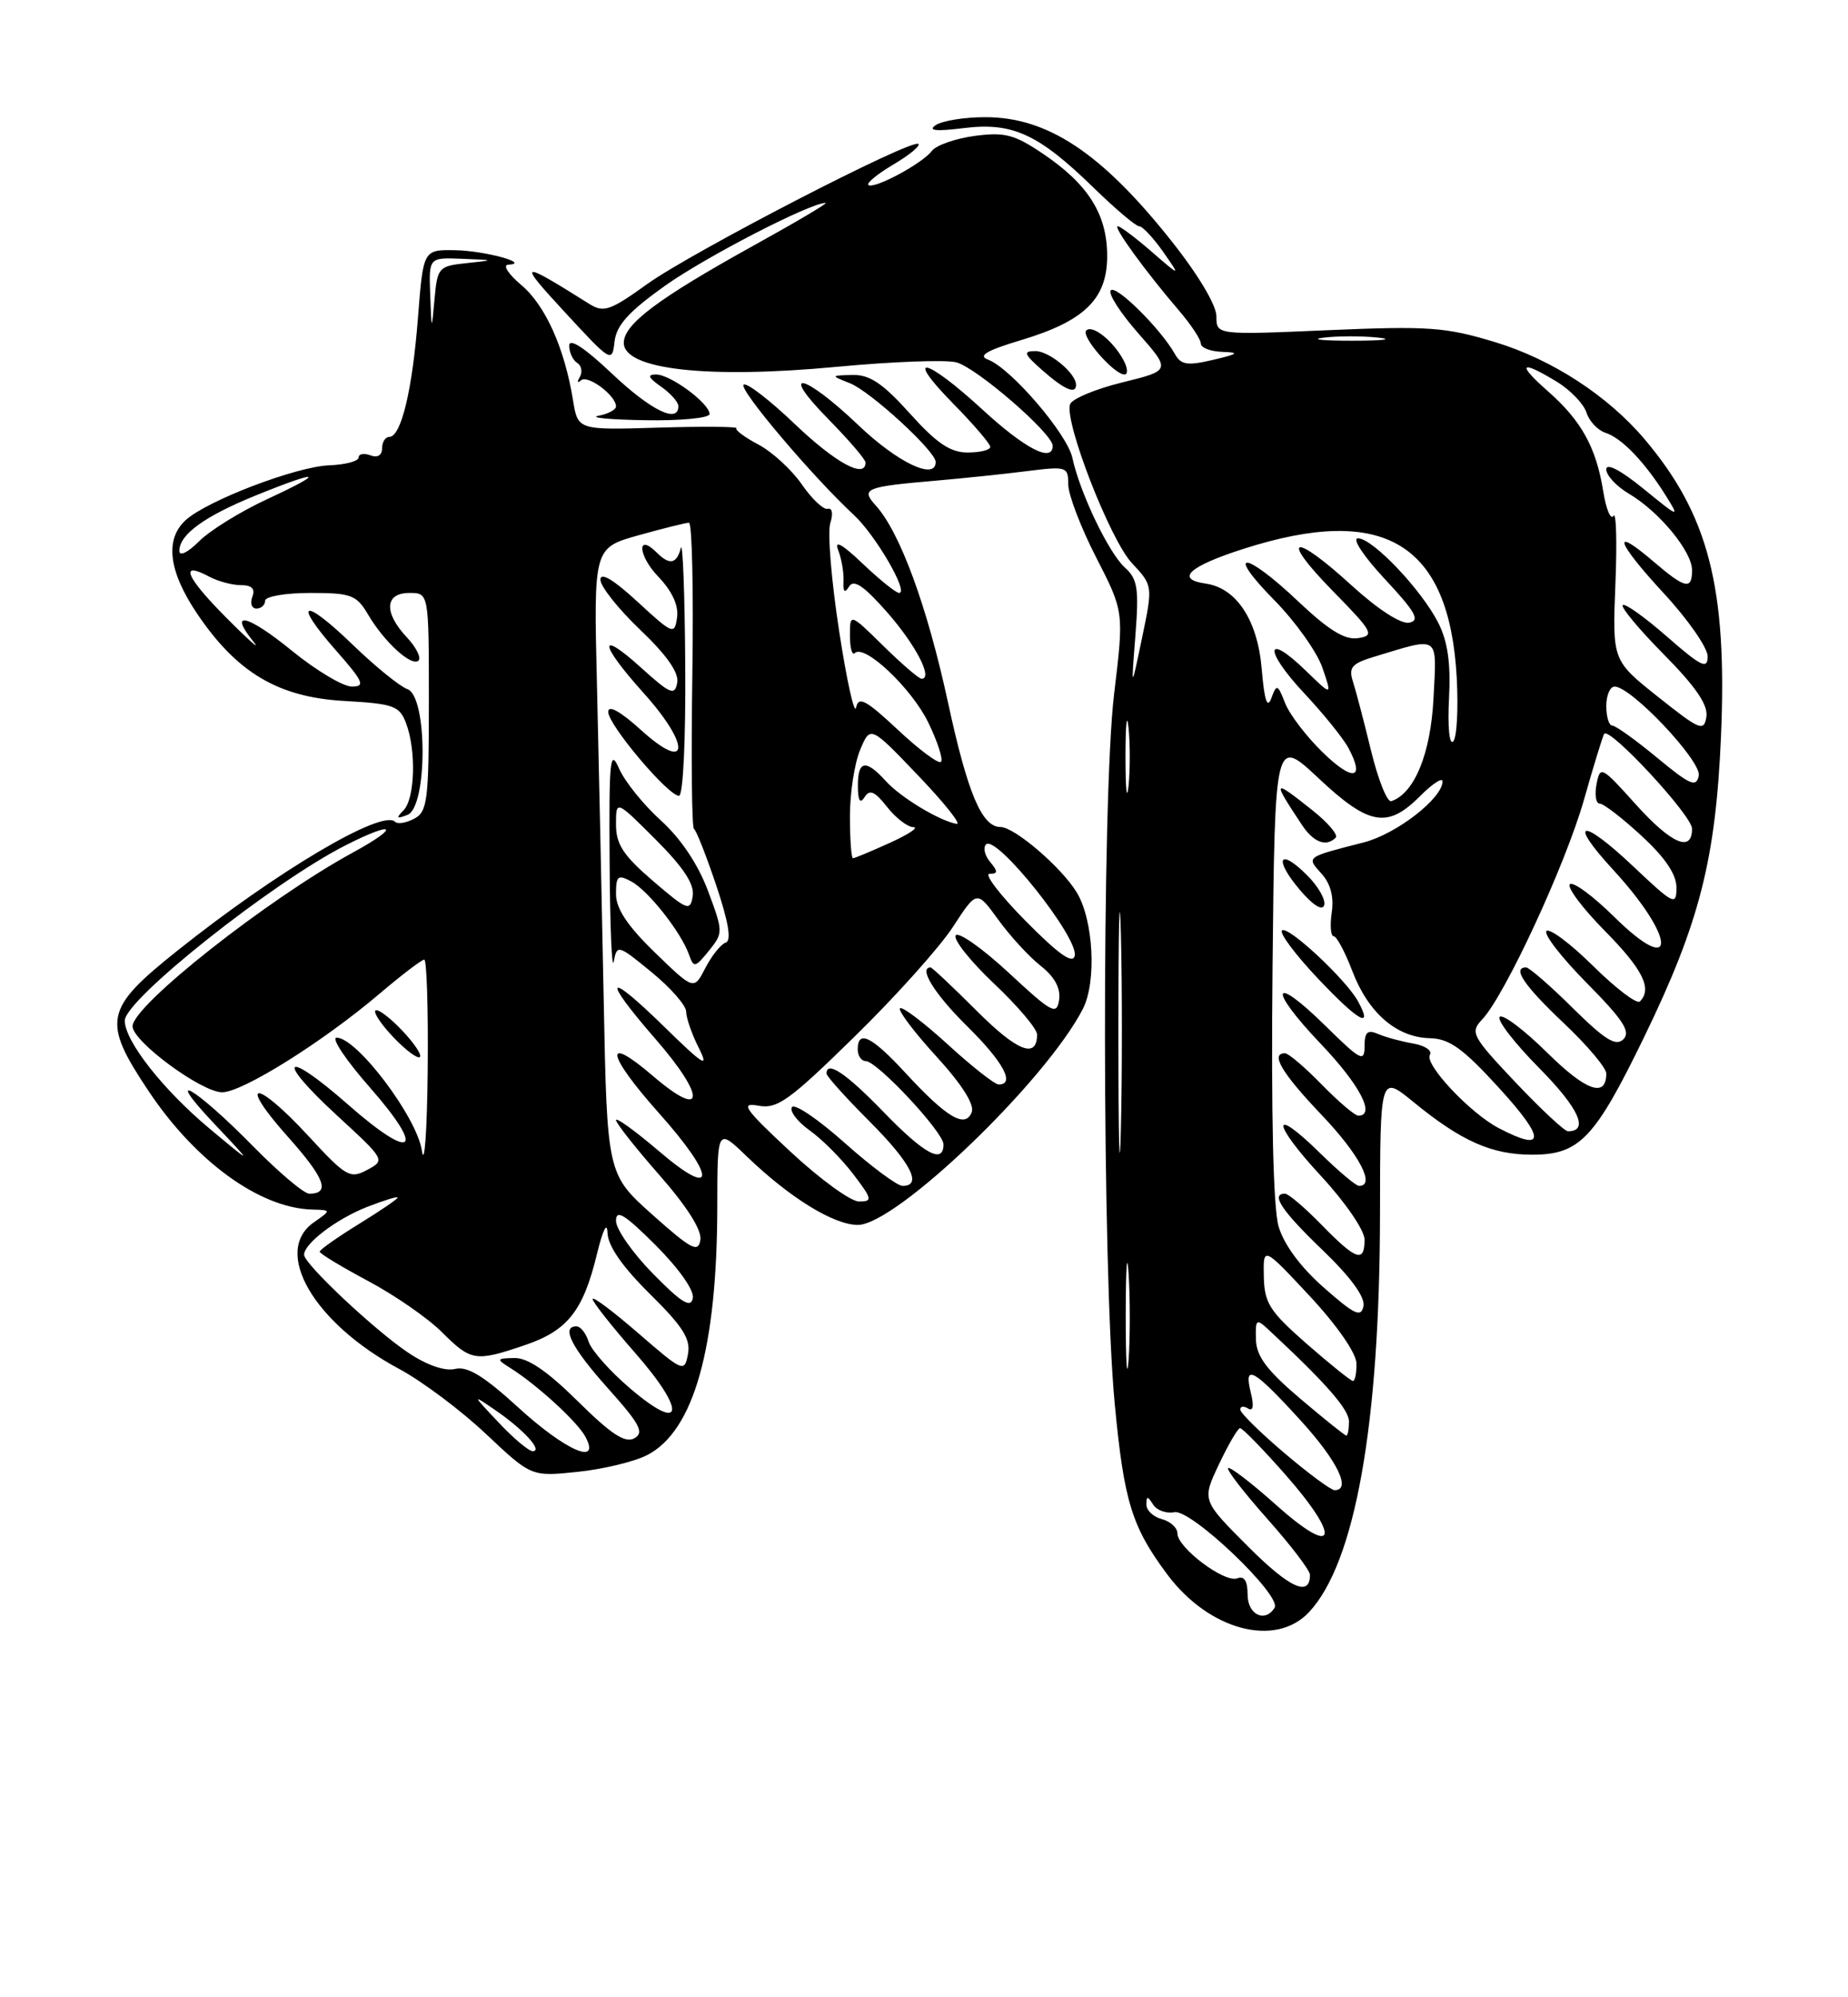 <?xml version="1.0" encoding="UTF-8" standalone="no"?>
<!DOCTYPE svg PUBLIC "-//W3C//DTD SVG 1.1//EN" "http://www.w3.org/Graphics/SVG/1.1/DTD/svg11.dtd" >
<svg xmlns="http://www.w3.org/2000/svg" xmlns:xlink="http://www.w3.org/1999/xlink" version="1.1" viewBox="0 0 237 256">
 <g >
 <path fill="currentColor"
d=" M 167.87 206.64 C 173.79 200.34 176.95 182.61 176.98 155.63 C 177.00 137.76 177.00 137.76 181.25 141.23 C 187.42 146.28 191.31 148.00 196.50 148.00 C 202.58 148.00 204.53 145.94 210.88 132.87 C 217.96 118.29 220.03 110.16 220.71 94.41 C 221.53 75.33 219.13 66.00 210.91 56.29 C 206.19 50.72 199.04 46.07 191.77 43.86 C 185.38 41.92 183.23 41.77 170.33 42.32 C 156.00 42.94 156.00 42.94 156.00 40.54 C 156.00 39.11 153.63 35.15 150.18 30.82 C 141.24 19.57 134.31 14.99 126.30 15.02 C 123.66 15.02 120.83 15.48 120.00 16.04 C 118.95 16.75 120.02 16.86 123.59 16.42 C 129.85 15.64 133.18 17.17 140.28 24.09 C 143.06 26.79 145.67 29.00 146.09 29.00 C 146.52 29.00 147.89 30.46 149.15 32.25 C 151.43 35.50 151.43 35.50 147.68 32.25 C 145.62 30.46 143.67 29.00 143.35 29.00 C 142.69 29.00 146.90 34.79 151.18 39.78 C 152.73 41.59 154.00 43.50 154.00 44.03 C 154.00 44.57 155.24 45.05 156.75 45.10 C 159.03 45.18 158.83 45.36 155.55 46.13 C 152.26 46.90 151.45 46.77 150.66 45.35 C 148.88 42.18 143.16 36.50 142.46 37.21 C 142.07 37.60 143.65 40.07 145.96 42.70 C 150.17 47.48 150.17 47.48 143.91 49.02 C 140.46 49.87 137.46 51.13 137.23 51.82 C 136.48 54.07 142.36 69.17 145.15 72.16 C 147.86 75.06 147.86 75.06 146.46 81.78 C 145.06 88.50 145.06 88.50 145.61 81.48 C 146.08 75.41 145.90 74.22 144.25 72.73 C 142.17 70.84 138.49 63.15 137.53 58.69 C 136.88 55.62 129.61 47.16 126.70 46.09 C 125.38 45.60 126.53 44.92 130.90 43.61 C 139.09 41.16 142.00 38.32 141.99 32.80 C 141.99 27.49 139.57 23.64 133.82 19.75 C 130.10 17.23 128.87 16.91 125.00 17.42 C 122.53 17.75 120.05 18.62 119.50 19.35 C 118.29 20.97 112.00 24.33 111.36 23.70 C 111.12 23.45 112.57 22.27 114.58 21.08 C 116.60 19.89 118.04 18.71 117.79 18.45 C 117.02 17.69 88.71 32.30 82.97 36.43 C 78.24 39.83 77.41 40.11 75.57 38.95 C 66.54 33.28 66.30 33.37 72.50 40.08 C 78.36 46.43 78.51 46.52 78.81 43.80 C 79.05 41.68 80.62 39.95 85.31 36.61 C 90.59 32.87 103.96 25.98 105.89 26.01 C 106.22 26.02 102.05 28.49 96.60 31.50 C 84.38 38.27 80.00 41.56 80.00 43.94 C 80.00 47.38 90.77 48.58 107.39 47.01 C 114.38 46.35 121.24 46.09 122.63 46.44 C 125.21 47.09 135.00 55.56 135.00 57.14 C 135.00 59.35 131.46 57.52 126.00 52.50 C 118.65 45.74 115.80 45.19 122.29 51.78 C 124.88 54.42 127.00 56.89 127.00 57.28 C 127.00 57.68 125.69 58.00 124.09 58.00 C 121.87 58.00 120.13 56.82 116.69 53.00 C 113.23 49.15 111.54 48.01 109.35 48.06 C 106.50 48.13 106.50 48.13 109.00 49.12 C 111.62 50.15 120.00 57.84 120.00 59.21 C 120.00 61.62 115.13 59.31 110.09 54.50 C 103.01 47.76 99.74 47.14 106.29 53.78 C 108.88 56.42 111.00 58.89 111.00 59.28 C 111.00 61.43 107.15 59.33 101.92 54.34 C 98.66 51.23 95.70 48.96 95.36 49.31 C 94.74 49.92 104.22 61.11 109.50 66.00 C 112.29 68.58 116.60 76.00 115.31 76.00 C 114.91 76.00 112.81 74.31 110.64 72.25 C 108.00 69.73 106.96 69.16 107.49 70.50 C 107.92 71.60 108.23 73.39 108.18 74.49 C 108.11 75.89 108.32 76.09 108.90 75.17 C 109.49 74.21 110.79 75.09 113.74 78.44 C 117.44 82.64 119.70 87.00 118.19 87.00 C 117.85 87.00 115.65 85.11 113.29 82.79 C 109.00 78.58 109.00 78.58 109.00 81.46 C 109.00 83.04 109.28 84.05 109.62 83.71 C 110.85 82.48 116.94 88.24 119.06 92.63 C 120.25 95.09 120.98 97.35 120.68 97.65 C 120.38 97.96 117.89 96.11 115.15 93.54 C 111.04 89.70 110.10 89.20 109.79 90.69 C 109.58 91.69 108.59 87.25 107.61 80.84 C 106.62 74.42 106.11 68.22 106.48 67.06 C 106.87 65.85 106.73 65.07 106.17 65.22 C 105.63 65.38 104.13 63.97 102.84 62.10 C 101.55 60.23 99.05 57.93 97.28 56.99 C 95.50 56.05 94.23 55.10 94.45 54.89 C 94.66 54.68 90.18 54.64 84.48 54.81 C 74.11 55.13 74.11 55.13 73.49 51.31 C 72.40 44.60 69.94 39.13 66.85 36.53 C 65.20 35.14 64.44 33.97 65.17 33.93 C 68.16 33.77 62.19 32.14 58.39 32.07 C 54.28 32.00 54.28 32.00 53.60 40.75 C 52.88 50.04 51.44 56.00 49.92 56.00 C 49.42 56.00 49.00 56.66 49.00 57.47 C 49.00 58.36 48.41 58.71 47.50 58.36 C 46.67 58.05 46.00 58.17 45.99 58.64 C 45.99 59.11 44.30 59.56 42.24 59.64 C 38.02 59.79 26.61 64.14 23.83 66.65 C 21.12 69.11 21.60 73.18 25.25 78.61 C 30.36 86.20 35.66 89.36 44.11 89.84 C 50.47 90.20 51.23 90.46 52.07 92.68 C 53.40 96.17 53.22 102.38 51.75 103.86 C 50.75 104.87 50.85 104.99 52.25 104.45 C 54.84 103.46 54.84 89.23 52.25 88.33 C 51.29 87.99 48.15 85.45 45.27 82.67 C 38.89 76.50 37.44 76.95 43.07 83.35 C 46.61 87.37 46.89 88.00 45.12 88.00 C 44.00 88.00 40.55 85.94 37.45 83.42 C 31.73 78.76 29.20 78.16 32.50 82.24 C 33.51 83.48 31.95 82.12 29.05 79.20 C 23.82 73.96 22.93 71.82 26.85 73.92 C 27.96 74.51 29.78 75.00 30.90 75.00 C 32.30 75.00 32.76 75.47 32.36 76.50 C 32.05 77.32 32.28 78.00 32.89 78.00 C 33.50 78.00 34.00 77.55 34.00 77.00 C 34.00 76.45 36.59 76.00 39.78 76.00 C 45.05 76.00 45.72 76.25 47.21 78.78 C 49.30 82.32 52.82 85.52 53.68 84.66 C 54.04 84.29 53.36 82.95 52.17 81.68 C 49.19 78.51 49.34 76.00 52.50 76.00 C 55.00 76.00 55.00 76.00 55.00 89.96 C 55.00 102.58 54.82 104.03 53.13 104.93 C 52.10 105.48 50.99 105.66 50.66 105.33 C 49.02 103.68 35.51 111.67 22.75 121.85 C 13.37 129.32 13.06 130.86 19.05 139.84 C 25.09 148.88 33.30 154.83 40.00 155.03 C 42.50 155.10 42.50 155.10 40.25 156.67 C 34.89 160.41 40.25 169.60 51.21 175.47 C 54.12 177.03 59.12 180.77 62.32 183.79 C 68.14 189.27 68.14 189.27 74.09 188.65 C 77.37 188.31 81.38 187.34 83.02 186.49 C 88.99 183.40 91.98 172.76 91.99 154.55 C 92.00 144.59 92.00 144.59 95.75 148.20 C 101.29 153.53 106.92 157.00 110.02 157.00 C 114.91 157.00 134.09 138.60 138.87 129.32 C 140.66 125.85 140.24 117.90 138.08 114.37 C 136.12 111.15 130.10 106.00 128.31 106.00 C 125.92 106.00 124.10 101.70 121.57 90.00 C 118.90 77.68 115.43 68.24 112.32 64.80 C 110.36 62.63 110.94 62.39 120.00 61.61 C 123.58 61.30 128.86 60.75 131.75 60.38 C 136.80 59.75 137.00 59.81 137.00 62.11 C 137.01 63.42 138.62 67.63 140.58 71.45 C 144.15 78.41 144.15 78.41 142.88 88.95 C 141.28 102.32 141.33 162.72 142.96 179.93 C 144.15 192.48 145.15 195.71 149.73 201.84 C 155.08 208.97 163.57 211.22 167.87 206.64 Z  M 91.00 53.07 C 91.00 51.71 85.99 48.00 84.14 48.00 C 82.96 48.00 83.13 48.40 84.78 49.56 C 86.00 50.41 87.00 51.54 87.00 52.06 C 87.00 54.34 83.47 52.61 78.44 47.85 C 74.97 44.57 73.00 43.28 73.00 44.30 C 73.00 45.17 73.46 46.16 74.02 46.51 C 74.58 46.86 74.73 47.67 74.36 48.32 C 73.98 48.97 74.05 49.16 74.51 48.75 C 75.36 47.98 79.00 50.69 79.00 52.09 C 79.00 52.51 77.99 53.06 76.75 53.29 C 75.51 53.53 78.21 53.79 82.75 53.86 C 87.29 53.94 91.00 53.58 91.00 53.07 Z  M 138.00 49.33 C 138.00 47.85 134.57 45.00 132.79 45.00 C 131.17 45.00 131.30 45.36 133.69 47.47 C 136.50 49.94 138.00 50.59 138.00 49.33 Z  M 144.09 46.17 C 142.76 43.69 140.10 41.57 139.31 42.36 C 138.58 43.08 142.86 48.00 144.21 48.00 C 144.68 48.00 144.63 47.18 144.09 46.17 Z  M 160.00 204.39 C 160.00 202.63 159.57 201.95 158.67 202.30 C 157.05 202.92 151.00 198.38 151.00 196.54 C 151.00 195.82 150.10 195.00 149.00 194.71 C 147.90 194.42 147.01 193.58 147.02 192.84 C 147.03 191.72 147.17 191.72 147.89 192.85 C 148.36 193.59 149.59 194.03 150.62 193.82 C 152.76 193.40 164.42 204.52 163.46 206.07 C 162.24 208.04 160.00 206.96 160.00 204.39 Z  M 160.06 198.22 C 154.14 192.30 154.14 192.30 156.32 187.70 C 157.52 185.16 158.74 183.07 159.03 183.05 C 159.32 183.02 161.94 185.71 164.85 189.01 C 172.10 197.25 171.36 199.77 163.70 192.93 C 160.52 190.09 157.72 187.94 157.50 188.17 C 157.28 188.39 159.55 191.33 162.55 194.70 C 165.55 198.07 168.00 201.28 168.00 201.85 C 168.00 204.75 165.39 203.55 160.06 198.22 Z  M 164.73 186.25 C 161.65 183.64 159.10 181.14 159.07 180.69 C 159.03 180.25 159.47 180.17 160.04 180.52 C 160.72 180.95 160.84 180.23 160.40 178.45 C 159.46 174.70 160.80 175.47 166.87 182.14 C 171.53 187.26 173.34 191.00 171.16 191.00 C 170.70 191.00 167.80 188.86 164.73 186.25 Z  M 63.95 182.33 C 60.50 178.67 60.50 178.67 63.59 180.79 C 67.16 183.24 69.67 186.00 68.32 186.00 C 67.81 186.00 65.84 184.35 63.95 182.33 Z  M 66.50 180.43 C 62.05 176.36 59.95 175.08 58.37 175.46 C 57.06 175.78 54.75 174.98 52.37 173.39 C 48.08 170.53 39.00 162.00 39.00 160.83 C 39.00 159.39 43.12 156.26 47.04 154.71 C 49.22 153.86 51.00 153.31 51.00 153.49 C 51.00 153.68 48.75 155.21 46.00 156.90 C 43.25 158.60 41.00 160.18 41.00 160.43 C 41.00 160.68 43.80 162.37 47.21 164.19 C 50.63 166.01 54.89 168.96 56.68 170.75 C 60.42 174.48 60.97 174.57 67.37 172.39 C 72.81 170.53 74.80 168.01 76.57 160.68 C 77.33 157.58 77.86 156.52 77.91 158.03 C 77.97 159.70 79.82 162.37 83.35 165.85 C 87.58 170.02 88.60 171.64 88.23 173.56 C 87.78 175.93 87.61 175.86 81.88 170.90 C 78.65 168.10 76.00 166.11 76.00 166.50 C 76.00 166.88 78.45 169.98 81.44 173.39 C 88.09 180.97 87.68 183.83 80.78 177.93 C 78.21 175.74 75.84 173.06 75.49 171.97 C 75.15 170.89 74.45 170.00 73.93 170.00 C 71.91 170.00 73.31 172.75 78.00 177.98 C 82.08 182.54 82.65 183.62 81.35 184.35 C 80.17 185.01 78.38 183.83 74.11 179.61 C 70.20 175.74 67.68 174.02 65.97 174.06 C 63.66 174.11 63.62 174.19 65.40 175.31 C 68.80 177.43 74.05 182.23 75.07 184.14 C 77.10 187.93 72.56 185.96 66.50 180.43 Z  M 166.73 179.25 C 162.45 175.62 161.12 173.83 161.07 171.68 C 161.00 169.04 161.11 168.96 162.75 170.49 C 170.12 177.35 173.00 180.65 173.00 182.20 C 173.00 183.19 172.85 184.00 172.66 184.00 C 172.48 184.00 169.80 181.86 166.73 179.25 Z  M 144.37 168.50 C 144.38 162.45 144.54 160.10 144.74 163.29 C 144.94 166.47 144.94 171.42 144.74 174.29 C 144.53 177.15 144.37 174.55 144.37 168.50 Z  M 167.59 172.25 C 162.83 168.08 162.15 167.03 162.08 163.61 C 162.00 159.73 162.00 159.73 167.96 166.11 C 171.47 169.88 173.93 173.42 173.96 174.75 C 173.98 175.99 173.78 177.00 173.51 177.00 C 173.24 177.00 170.58 174.86 167.59 172.25 Z  M 169.77 165.03 C 166.78 162.40 164.65 159.51 163.97 157.18 C 163.29 154.83 163.01 142.85 163.20 124.00 C 163.50 94.50 163.50 94.50 169.10 99.75 C 175.55 105.80 177.92 106.23 182.08 102.08 C 183.68 100.47 185.00 99.60 185.00 100.15 C 185.00 102.32 179.08 106.90 174.91 107.97 C 167.41 109.89 167.52 109.81 169.48 111.98 C 170.64 113.26 171.09 114.96 170.79 116.96 C 170.55 118.63 170.66 120.00 171.04 120.00 C 171.42 120.00 172.50 122.02 173.44 124.49 C 175.49 129.84 179.12 132.97 183.38 133.07 C 185.90 133.13 187.63 134.38 192.36 139.57 C 198.24 146.02 198.19 147.72 192.20 144.59 C 188.52 142.66 182.64 136.40 183.38 135.20 C 183.71 134.66 182.75 134.01 181.24 133.75 C 179.73 133.49 177.71 132.95 176.75 132.53 C 175.37 131.94 175.00 132.28 175.00 134.11 C 175.00 136.19 174.49 135.92 170.02 131.52 C 163.07 124.68 162.53 126.61 169.38 133.79 C 174.39 139.04 176.46 143.00 174.20 143.00 C 173.76 143.00 171.65 141.20 169.50 139.00 C 167.35 136.80 165.24 135.00 164.80 135.00 C 162.87 135.00 164.39 137.55 169.50 142.91 C 174.33 147.98 176.45 152.00 174.29 152.00 C 173.90 152.00 171.66 150.12 169.31 147.81 C 162.94 141.56 163.05 143.86 169.45 150.77 C 172.55 154.12 175.00 157.70 175.00 158.88 C 175.00 161.90 173.93 161.54 169.50 157.00 C 167.35 154.80 165.24 153.00 164.80 153.00 C 162.91 153.00 164.36 155.18 169.61 160.22 C 173.22 163.69 175.09 166.25 174.86 167.41 C 174.56 168.91 173.72 168.51 169.77 165.03 Z  M 174.16 128.34 C 172.63 125.54 165.12 118.55 164.41 119.26 C 164.06 119.60 166.15 122.39 169.05 125.45 C 174.20 130.90 176.17 132.01 174.16 128.34 Z  M 167.65 112.20 C 164.07 108.61 163.30 110.02 166.66 114.01 C 168.34 116.00 169.57 116.79 169.82 116.03 C 170.05 115.34 169.07 113.62 167.65 112.20 Z  M 171.30 107.37 C 171.65 107.02 170.31 105.44 168.33 103.87 C 163.19 99.78 163.10 99.91 166.99 105.76 C 168.47 107.98 170.08 108.58 171.30 107.37 Z  M 83.75 163.26 C 81.14 160.61 79.00 157.55 79.00 156.48 C 79.00 154.95 80.11 155.64 84.10 159.62 C 87.12 162.65 89.06 165.41 88.85 166.41 C 88.58 167.70 87.39 166.97 83.75 163.26 Z  M 83.68 155.70 C 77.86 150.50 77.86 150.50 77.42 128.00 C 77.18 115.62 76.79 97.56 76.56 87.86 C 76.13 70.23 76.13 70.23 81.88 68.61 C 85.04 67.73 87.96 67.00 88.36 67.00 C 88.76 67.00 88.95 75.78 88.79 86.50 C 88.63 97.23 88.72 106.11 89.00 106.25 C 89.28 106.39 90.56 109.64 91.85 113.47 C 93.43 118.17 93.83 120.56 93.08 120.81 C 92.46 121.01 91.29 122.47 90.47 124.05 C 88.99 126.93 88.99 126.93 83.99 122.09 C 80.47 118.67 79.00 116.47 79.00 114.59 C 79.00 112.26 79.24 112.06 80.96 112.98 C 83.13 114.14 87.34 119.47 88.36 122.35 C 88.97 124.08 89.14 124.04 90.91 121.87 C 92.76 119.57 92.76 119.44 90.79 114.16 C 89.51 110.76 87.30 107.46 84.74 105.15 C 82.52 103.14 80.11 100.15 79.39 98.50 C 78.24 95.87 78.09 97.33 78.18 110.50 C 78.23 118.75 78.47 124.48 78.71 123.24 C 79.13 121.04 79.25 121.07 83.57 124.61 C 86.01 126.61 88.00 128.88 88.00 129.67 C 88.00 130.46 88.72 132.54 89.61 134.30 C 90.97 137.01 90.28 136.58 85.11 131.53 C 77.69 124.28 77.12 125.19 84.07 133.18 C 90.60 140.68 90.40 143.62 83.75 137.92 C 77.32 132.41 77.75 135.09 84.50 142.66 C 91.89 150.94 91.89 153.86 84.50 147.54 C 81.47 144.96 79.00 143.17 79.00 143.56 C 79.00 143.96 81.51 147.13 84.57 150.62 C 88.12 154.66 90.03 157.68 89.82 158.93 C 89.55 160.61 88.66 160.14 83.68 155.70 Z  M 87.88 85.25 C 87.82 76.04 87.56 69.29 87.31 70.25 C 86.78 72.30 85.86 72.46 84.22 70.82 C 81.64 68.24 81.82 71.21 84.41 73.90 C 86.20 75.77 87.05 77.61 86.83 79.14 C 86.51 81.40 86.31 81.32 81.75 77.12 C 78.66 74.27 77.00 73.29 77.00 74.30 C 77.00 75.16 79.30 78.05 82.11 80.73 C 85.53 83.99 87.10 86.24 86.85 87.52 C 86.53 89.20 85.96 88.96 82.24 85.60 C 76.63 80.53 76.83 82.48 82.58 88.87 C 88.63 95.61 88.38 99.15 82.24 93.60 C 79.57 91.18 78.00 90.31 78.00 91.24 C 78.00 92.91 85.68 102.00 87.08 102.00 C 87.61 102.00 87.95 94.80 87.88 85.25 Z  M 143.43 132.50 C 143.43 118.75 143.57 112.99 143.75 119.69 C 143.92 126.40 143.92 137.65 143.75 144.69 C 143.58 151.74 143.43 146.25 143.43 132.50 Z  M 101.36 147.60 C 95.44 142.09 94.88 141.28 97.26 141.72 C 99.68 142.17 101.22 141.07 109.59 132.87 C 114.86 127.72 120.54 121.38 122.22 118.79 C 125.28 114.09 125.28 114.09 128.03 117.89 C 129.55 119.98 131.99 122.64 133.47 123.80 C 135.25 125.20 136.04 126.66 135.83 128.14 C 135.53 130.17 134.93 129.85 129.33 124.65 C 125.94 121.51 122.89 119.37 122.56 119.90 C 122.24 120.42 124.45 123.21 127.48 126.07 C 130.52 128.94 133.00 131.87 133.00 132.59 C 133.00 135.76 130.48 134.78 125.29 129.59 C 122.21 126.52 119.54 124.00 119.35 124.00 C 117.74 124.00 119.86 127.42 124.00 131.50 C 128.66 136.09 130.24 139.00 128.08 139.00 C 127.57 139.00 124.63 136.69 121.55 133.87 C 118.46 131.05 115.70 128.96 115.42 129.24 C 115.15 129.52 117.23 132.28 120.06 135.38 C 123.35 138.97 125.00 141.57 124.62 142.55 C 123.81 144.67 121.42 143.26 116.17 137.57 C 111.80 132.83 110.00 131.93 110.00 134.50 C 110.00 135.32 110.46 136.00 111.02 136.00 C 112.48 136.00 121.00 145.11 121.00 146.68 C 121.00 149.26 118.54 147.93 113.29 142.50 C 108.50 137.56 106.00 135.88 106.00 137.61 C 106.00 137.94 108.47 140.69 111.50 143.72 C 116.82 149.04 118.34 152.00 115.75 152.00 C 115.06 151.99 111.72 149.51 108.32 146.48 C 104.92 143.45 101.88 141.39 101.56 141.91 C 101.24 142.42 102.27 143.77 103.84 144.89 C 105.42 146.01 107.92 148.52 109.40 150.46 C 111.87 153.70 111.94 154.00 110.16 154.00 C 109.10 154.00 105.14 151.12 101.36 147.60 Z  M 32.47 146.93 C 25.02 139.35 20.69 136.84 27.50 144.06 C 32.50 149.35 32.50 149.35 26.88 144.66 C 20.92 139.69 16.00 133.43 16.00 130.82 C 16.00 128.13 34.95 113.09 44.35 108.33 C 50.67 105.12 51.43 105.90 45.26 109.27 C 34.37 115.20 17.00 128.89 17.00 131.54 C 17.00 133.48 25.85 140.00 28.49 140.00 C 31.09 140.00 41.38 133.56 48.66 127.38 C 51.50 124.97 54.08 123.00 54.41 123.00 C 54.73 123.00 54.93 129.41 54.85 137.25 C 54.77 145.09 54.43 149.68 54.10 147.46 C 53.46 143.18 45.77 133.00 43.17 133.00 C 42.43 133.00 44.36 135.89 47.46 139.41 C 54.69 147.65 53.01 148.94 44.64 141.58 C 36.39 134.34 35.17 135.57 43.24 142.99 C 49.40 148.66 49.43 148.70 47.09 149.95 C 44.89 151.13 44.38 150.83 39.56 145.61 C 32.78 138.26 30.33 138.31 36.88 145.66 C 41.67 151.02 42.41 153.00 39.66 153.00 C 38.99 153.00 35.75 150.27 32.47 146.93 Z  M 51.50 132.00 C 49.93 130.36 48.42 129.25 48.15 129.52 C 47.87 129.80 48.93 131.36 50.50 133.00 C 52.07 134.64 53.58 135.75 53.85 135.48 C 54.13 135.20 53.07 133.64 51.50 132.00 Z  M 194.35 138.72 C 188.76 132.80 188.51 132.33 190.08 130.67 C 192.99 127.61 200.78 110.81 203.14 102.50 C 204.39 98.10 205.56 94.30 205.73 94.06 C 206.41 93.11 217.00 104.53 217.00 106.22 C 217.00 109.33 214.33 108.16 209.71 103.02 C 205.38 98.21 205.21 98.12 204.75 100.52 C 204.49 101.88 204.67 103.00 205.16 103.00 C 205.65 103.00 208.06 104.86 210.52 107.13 C 213.55 109.92 215.00 112.07 215.00 113.77 C 215.00 116.13 214.66 115.96 209.44 111.03 C 202.80 104.75 200.97 105.07 206.88 111.48 C 215.00 120.30 215.11 125.49 207.00 117.50 C 204.28 114.82 201.72 112.94 201.33 113.34 C 200.94 113.73 202.95 116.41 205.81 119.31 C 210.69 124.25 211.93 126.74 210.31 128.36 C 209.93 128.74 207.24 126.70 204.33 123.83 C 201.43 120.96 198.73 118.94 198.33 119.33 C 197.94 119.73 200.27 122.74 203.52 126.02 C 208.15 130.70 209.16 132.24 208.20 133.20 C 207.24 134.16 205.85 133.30 201.71 129.21 C 198.81 126.34 196.11 124.00 195.72 124.00 C 193.89 124.00 195.44 126.31 200.50 131.09 C 203.53 133.95 206.00 136.87 206.00 137.59 C 206.00 140.76 203.41 139.85 198.43 134.93 C 195.47 132.01 192.73 129.94 192.33 130.33 C 191.94 130.73 194.23 133.70 197.43 136.93 C 202.49 142.05 203.83 145.00 201.09 145.00 C 200.65 145.00 197.62 142.17 194.35 138.72 Z  M 131.53 118.04 C 128.25 114.72 126.17 112.00 126.90 112.00 C 127.99 112.00 128.01 111.71 126.98 110.48 C 126.28 109.64 126.05 108.63 126.46 108.23 C 127.77 106.93 138.32 120.16 137.83 122.49 C 137.60 123.62 135.77 122.33 131.53 118.04 Z  M 83.75 112.92 C 79.94 109.65 79.00 108.22 79.00 105.68 C 79.00 102.52 79.00 102.52 84.09 107.61 C 87.66 111.18 89.08 113.34 88.84 114.85 C 88.52 116.84 88.16 116.70 83.75 112.92 Z  M 109.00 104.61 C 109.00 101.65 109.59 97.83 110.31 96.11 C 111.62 92.99 111.62 92.99 117.75 99.40 C 121.12 102.92 123.34 105.71 122.69 105.60 C 120.47 105.21 115.50 102.21 113.59 100.10 C 111.03 97.27 110.00 97.46 110.02 100.75 C 110.03 102.64 110.30 103.08 110.88 102.17 C 111.53 101.14 112.19 101.42 113.76 103.42 C 114.87 104.84 116.40 106.01 117.14 106.02 C 117.89 106.03 116.54 106.93 114.14 108.02 C 111.74 109.11 109.61 110.00 109.39 110.00 C 109.18 110.00 109.00 107.58 109.00 104.61 Z  M 144.34 97.00 C 144.34 92.88 144.51 91.19 144.73 93.25 C 144.94 95.31 144.94 98.69 144.73 100.75 C 144.51 102.81 144.34 101.12 144.34 97.00 Z  M 175.84 96.25 C 174.94 92.54 173.89 88.54 173.51 87.36 C 172.93 85.56 173.36 85.05 176.16 84.20 C 184.76 81.60 184.26 81.25 183.84 89.52 C 183.48 96.61 181.39 101.70 178.43 102.69 C 177.91 102.86 176.75 99.97 175.84 96.25 Z  M 212.52 97.12 C 209.78 94.85 207.19 93.00 206.77 93.00 C 206.35 93.00 206.00 91.88 206.00 90.50 C 206.00 89.12 206.48 88.00 207.07 88.00 C 209.20 88.00 218.23 97.56 217.86 99.42 C 217.55 100.97 216.75 100.62 212.52 97.12 Z  M 169.66 96.46 C 167.57 94.43 165.39 91.59 164.82 90.14 C 163.85 87.67 163.73 87.63 163.04 89.50 C 162.52 90.90 162.15 89.77 161.81 85.74 C 161.29 79.50 158.58 75.37 154.63 74.80 C 150.67 74.24 152.47 72.59 159.50 70.34 C 177.52 64.57 185.87 69.61 186.82 86.84 C 187.04 90.87 186.84 94.56 186.36 95.04 C 185.88 95.53 185.64 93.13 185.83 89.56 C 186.07 85.05 185.67 82.24 184.47 79.86 C 182.33 75.62 176.05 69.00 174.16 69.00 C 173.35 69.00 174.87 71.29 177.61 74.23 C 181.55 78.45 182.15 79.53 180.73 79.81 C 179.67 80.02 176.72 78.11 173.39 75.08 C 165.83 68.16 163.97 68.64 170.90 75.72 C 176.08 81.00 176.33 81.46 174.18 81.79 C 172.48 82.06 170.42 80.79 166.49 77.08 C 159.58 70.54 157.03 70.43 163.45 76.95 C 166.13 79.67 168.89 83.55 169.59 85.57 C 170.85 89.25 170.85 89.25 167.44 85.94 C 162.26 80.92 162.07 83.30 167.21 88.80 C 169.70 91.45 172.27 94.63 172.93 95.87 C 175.10 99.92 173.52 100.21 169.66 96.46 Z  M 212.64 89.32 C 206.78 84.66 206.78 84.66 207.17 74.87 C 207.39 69.49 207.28 65.55 206.92 66.12 C 206.57 66.69 205.98 65.28 205.61 62.98 C 204.71 57.36 202.81 53.92 198.52 50.15 C 194.47 46.59 194.96 46.07 199.66 48.93 C 201.40 49.99 203.11 51.77 203.46 52.88 C 203.81 53.99 204.91 55.15 205.89 55.47 C 207.96 56.12 210.92 59.20 213.62 63.50 C 215.45 66.43 215.38 66.40 210.75 62.63 C 207.84 60.26 206.00 59.30 206.00 60.16 C 206.00 60.94 207.31 62.34 208.92 63.29 C 212.79 65.58 217.00 70.68 217.00 73.08 C 217.00 75.65 216.13 75.46 212.06 71.98 C 206.56 67.27 207.25 69.42 213.36 76.03 C 216.46 79.37 219.00 83.02 219.00 84.13 C 219.00 85.84 218.18 85.44 213.80 81.61 C 210.94 79.11 208.38 77.28 208.11 77.56 C 207.84 77.83 210.22 80.68 213.39 83.89 C 217.48 88.02 219.07 90.36 218.84 91.86 C 218.53 93.81 218.02 93.60 212.64 89.32 Z  M 23.00 70.61 C 23.00 68.51 26.23 66.17 32.81 63.50 C 41.10 60.13 41.97 60.41 34.28 63.97 C 30.86 65.55 26.92 67.99 25.53 69.38 C 24.09 70.82 23.00 71.35 23.00 70.61 Z  M 169.73 43.28 C 171.50 43.06 174.65 43.05 176.73 43.27 C 178.80 43.49 177.35 43.67 173.50 43.67 C 169.65 43.68 167.95 43.50 169.73 43.28 Z  M 55.17 37.75 C 55.00 33.00 55.00 33.00 59.25 33.17 C 63.50 33.34 63.50 33.34 59.80 33.73 C 56.27 34.10 56.09 34.29 55.73 38.31 C 55.35 42.50 55.35 42.50 55.17 37.75 Z "/>
</g>
</svg>